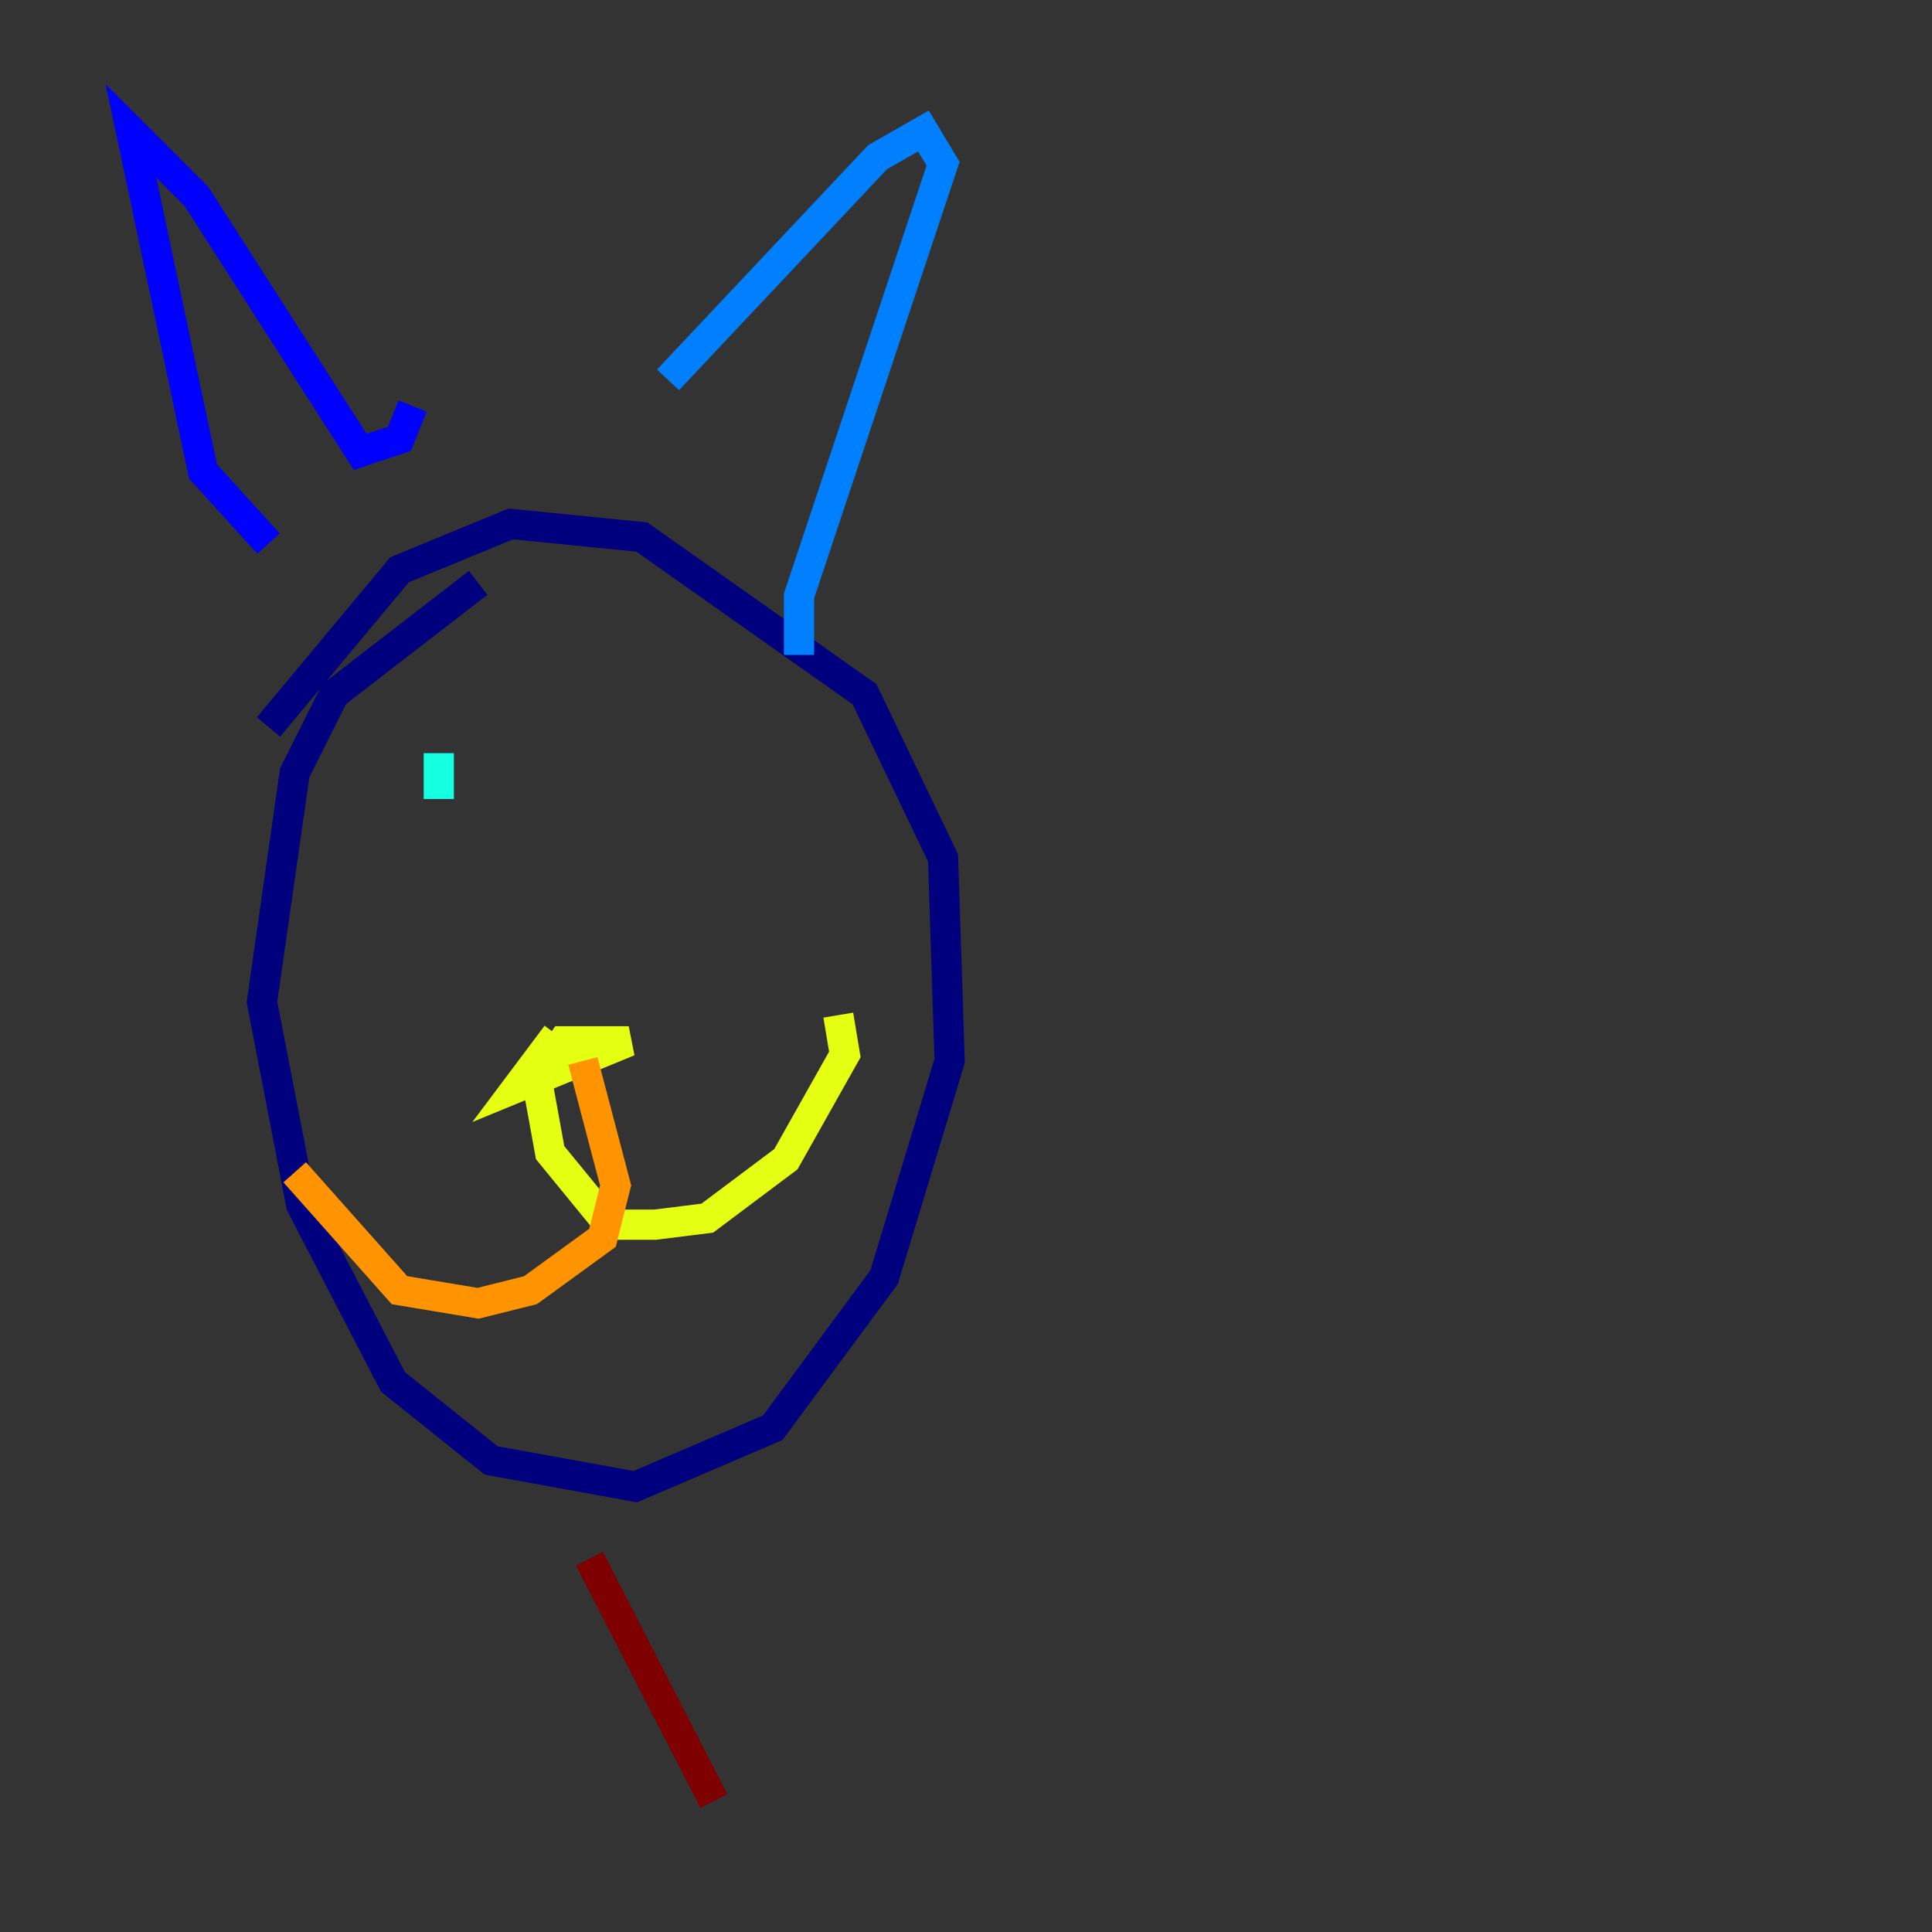 <?xml version="1.0" encoding="utf-8" ?>
<svg baseProfile="tiny" height="128" version="1.2" viewBox="0,0,128,128" width="128" xmlns="http://www.w3.org/2000/svg" xmlns:ev="http://www.w3.org/2001/xml-events" xmlns:xlink="http://www.w3.org/1999/xlink"><rect x="0" y="0" width="128" height="128" fill="#333333" stroke="none"/><defs /><polyline fill="none" points="31.675,38.617 22.129,45.993 19.525,51.2 17.356,66.386 19.959,79.837 26.034,91.552 32.542,96.759 42.088,98.495 51.2,94.59 58.576,84.61 62.915,70.291 62.481,56.841 57.275,45.993 42.522,35.58 33.844,34.712 26.468,37.749 17.79,48.163" stroke="#00007f" stroke-width="2" /><polyline fill="none" points="17.79,36.014 13.451,31.241 8.678,8.678 13.017,13.017 23.864,29.939 26.468,29.071 27.336,26.902" stroke="#0000ff" stroke-width="2" /><polyline fill="none" points="44.258,25.166 58.142,10.414 61.18,8.678 62.481,10.848 52.936,39.485 52.936,43.39" stroke="#0080ff" stroke-width="2" /><polyline fill="none" points="29.071,52.936 29.071,49.898" stroke="#15ffe1" stroke-width="2" /><polyline fill="none" points="38.617,54.671 38.617,54.671" stroke="#7cff79" stroke-width="2" /><polyline fill="none" points="36.881,68.556 34.278,72.027 41.654,68.99 37.315,68.99 35.58,71.593 36.447,76.366 40.352,81.139 43.39,81.139 46.861,80.705 52.068,76.8 55.973,69.858 55.539,67.254" stroke="#e4ff12" stroke-width="2" /><polyline fill="none" points="38.617,70.291 40.786,78.536 39.919,82.007 35.146,85.478 31.675,86.346 26.468,85.478 19.525,77.668" stroke="#ff9400" stroke-width="2" /><polyline fill="none" points="40.786,46.427 40.786,46.427" stroke="#ff1d00" stroke-width="2" /><polyline fill="none" points="39.051,103.268 47.295,119.322" stroke="#7f0000" stroke-width="2" /></svg>